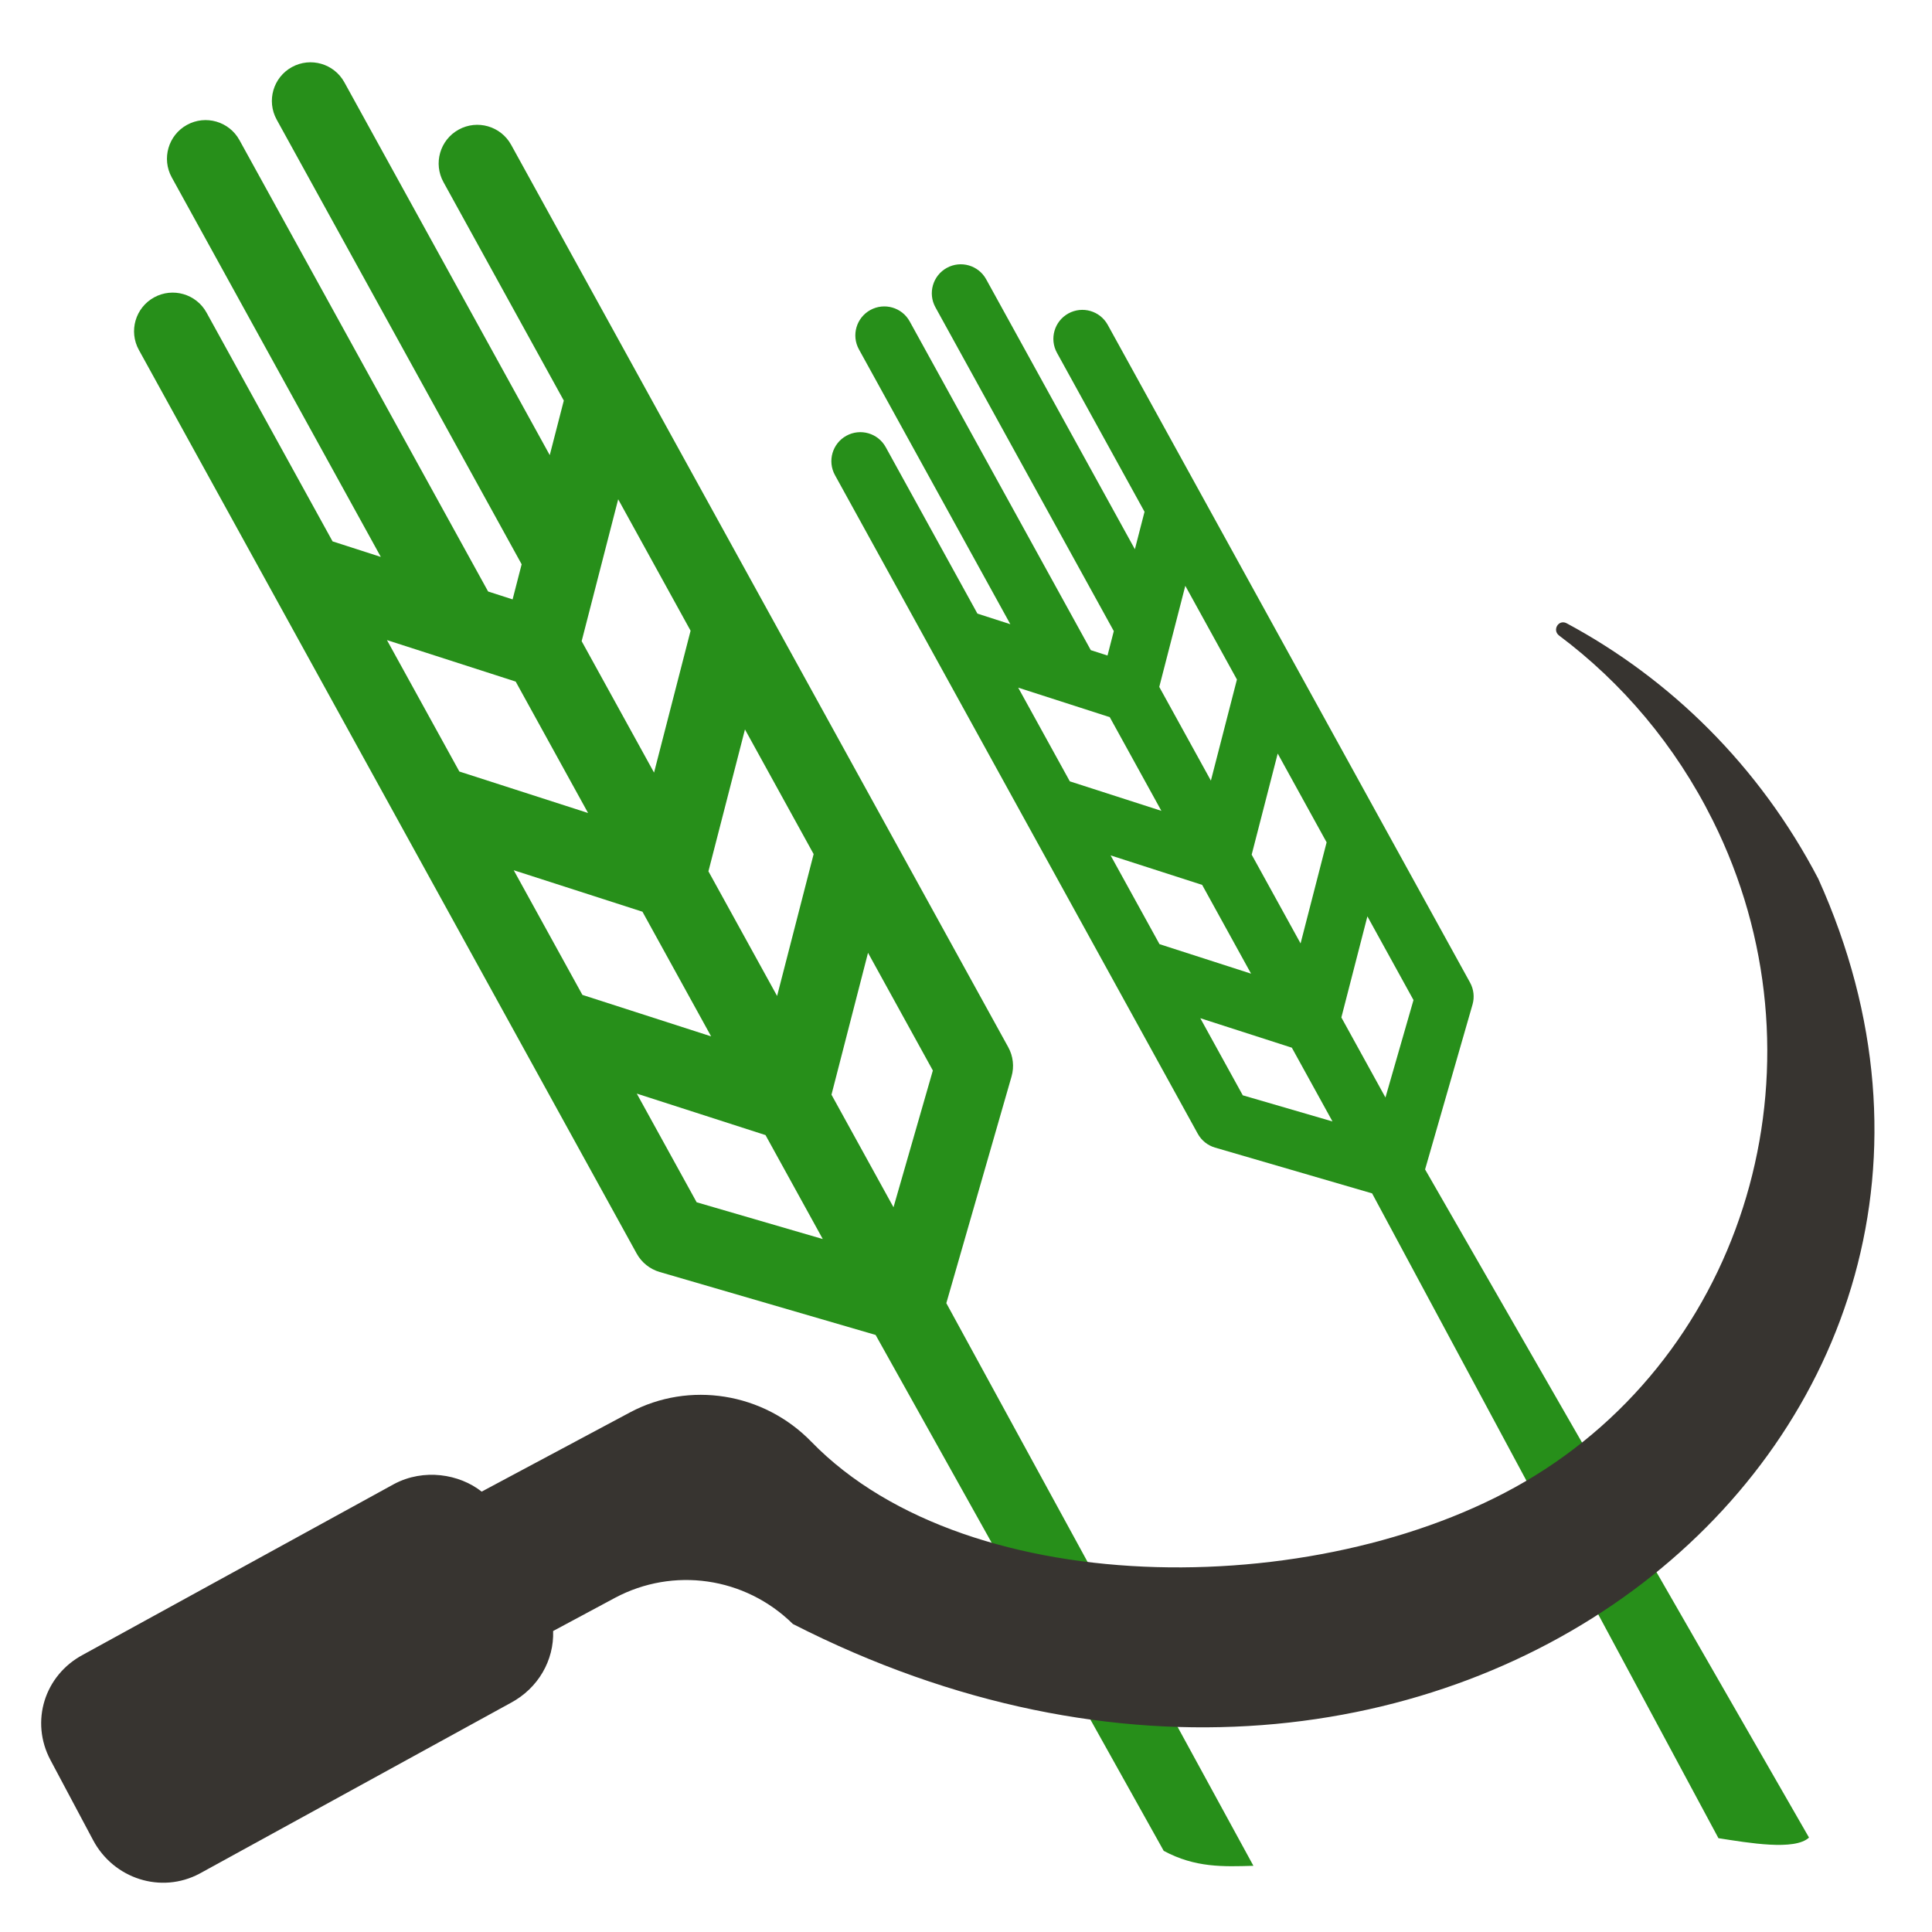 <?xml version="1.0" encoding="UTF-8" standalone="no"?>
<svg
   xmlns:dc="http://purl.org/dc/elements/1.1/"
   xmlns:cc="http://creativecommons.org/ns#"
   xmlns:rdf="http://www.w3.org/1999/02/22-rdf-syntax-ns#"
   xmlns:svg="http://www.w3.org/2000/svg"
   xmlns="http://www.w3.org/2000/svg"
   xmlns:sodipodi="http://sodipodi.sourceforge.net/DTD/sodipodi-0.dtd"
   xmlns:inkscape="http://www.inkscape.org/namespaces/inkscape"
   xml:space="preserve"
   viewBox="0 0 500 500"
   version="1.1"
   id="Layer_1"
   enable-background="new 0 0 500 500"
   sodipodi:docname="kesaniitto.svg"
   inkscape:version="0.92.3 (2405546, 2018-03-11)"><sodipodi:namedview
     pagecolor="#ffffff"
     bordercolor="#666666"
     borderopacity="1"
     objecttolerance="10"
     gridtolerance="10"
     guidetolerance="10"
     inkscape:pageopacity="0"
     inkscape:pageshadow="2"
     inkscape:window-width="999"
     inkscape:window-height="696"
     id="namedview1533"
     showgrid="false"
     inkscape:zoom="0.472"
     inkscape:cx="250"
     inkscape:cy="250"
     inkscape:window-x="401"
     inkscape:window-y="331"
     inkscape:window-maximized="0"
     inkscape:current-layer="Layer_1" /><defs
     id="defs1508" /><path
     d="m 309.984,293.416 c 0.958,1.738 2.565,3.026 4.471,3.582 l 40.642,11.847 89.635,166.876 c 7.868,1.225 19.743,3.283 23.439,-0.159 l -99.362,-172.915 12.276,-42.667 c 0.549,-1.907 0.318,-3.954 -0.639,-5.692 l -93.766,-170.213 c -1.998,-3.628 -6.56,-4.948 -10.188,-2.951 -3.628,1.999 -4.948,6.56 -2.95,10.188 l 22.661,41.135 -2.497,9.696 -38.486,-69.862 c -1.997,-3.627 -6.56,-4.948 -10.188,-2.951 -3.628,1.999 -4.948,6.56 -2.95,10.188 l 46.169,83.81 -1.628,6.323 -4.327,-1.394 -46.866,-85.074 c -1.997,-3.628 -6.56,-4.948 -10.188,-2.951 -3.628,1.999 -4.948,6.56 -2.95,10.188 l 39.183,71.127 -8.519,-2.745 -23.73,-43.077 c -1.998,-3.628 -6.56,-4.948 -10.188,-2.951 -3.628,1.999 -4.948,6.56 -2.95,10.188 z m 43.898,-56.263 11.93,21.657 -7.257,25.223 -11.411,-20.715 z m -32.254,46.312 -10.993,-19.955 23.695,7.635 10.515,19.087 z m 9.043,-88.446 12.656,22.975 -6.739,26.165 -12.656,-22.975 z m -30.592,49.329 -12.655,-22.973 23.695,7.635 12.655,22.973 z m 6.677,-92.741 13.36,24.252 -6.739,26.165 -13.36,-24.251 z m -19.552,33.991 13.359,24.251 -23.695,-7.635 -13.359,-24.25 z"
     id="path1499"
     style="fill:#278f1a;fill-opacity:1" /><path
     d="m 164.768,324.417 c 1.276,2.317 3.42,4.035 5.96,4.775 l 55.877,16.287 74.565,133.521 c 8.175,4.397 15.424,4.092 23.213,3.867 l -79.475,-145.611 16.876,-58.656 c 0.731,-2.543 0.426,-5.272 -0.852,-7.59 L 132.285,37.478 c -2.666,-4.837 -8.746,-6.598 -13.584,-3.934 -4.837,2.665 -6.599,8.747 -3.934,13.584 l 31.146,56.539 -3.637,14.122 -53.155,-96.491 c -2.666,-4.837 -8.746,-6.597 -13.584,-3.934 -4.837,2.665 -6.599,8.747 -3.934,13.584 l 63.399,115.087 -2.34,9.086 -6.339,-2.043 -64.355,-116.823 c -2.665,-4.837 -8.747,-6.598 -13.584,-3.934 -4.837,2.664 -6.599,8.747 -3.934,13.584 l 54.111,98.227 -12.492,-4.025 -32.614,-59.203 c -2.666,-4.837 -8.746,-6.597 -13.584,-3.934 -4.837,2.665 -6.599,8.747 -3.934,13.584 z m -14.043,-66.941 -17.772,-32.261 33.314,10.735 17.772,32.261 z m 73.917,-10.892 16.779,30.458 -10.184,35.397 -16.051,-29.136 z m -44.35,64.564 -15.493,-28.124 33.314,10.735 14.82,26.904 z m 12.505,-122.373 17.773,32.263 -9.456,36.718 -17.772,-32.262 z m -32.811,-59.561 18.738,34.014 -9.456,36.718 -18.737,-34.014 z m -26.529,47.176 18.737,34.013 -33.314,-10.735 -18.737,-34.013 z"
     id="path1501"
     style="fill:#278f1a;fill-opacity:1" /><path
     inkscape:connector-curvature="0"
     d="m 470.57,227.431 c -15.291,-29.281 -38.339,-51.747 -65.118,-66.125 -2.079,-1.116 -3.833,1.767 -1.938,3.186 16.217,12.149 30.002,28.263 39.758,47.836 30.327,60.845 10.269,134.866 -46.08,169.597 -52.65,32.451 -146.073,33.527 -187.233,-8.817 -12.382,-12.739 -31.595,-15.739 -46.893,-7.594 l -38.409,20.515 c -5.788,-4.572 -14.98,-6.056 -22.664,-1.965 l -80.507,44.175 c -9.979,5.313 -13.735,17.292 -8.422,27.271 l 11.036,20.727 c 5.313,9.979 17.57,13.967 27.549,8.654 l 80.506,-44.175 c 7.186,-3.826 11.256,-11.096 10.993,-18.609 l 16.029,-8.599 c 15.032,-8.003 33.586,-5.466 46.019,6.777 167.94,85.694 330.015,-49.562 265.374,-192.854 z"
     id="path1497"
     style="fill:#373430;fill-opacity:1" /></svg>